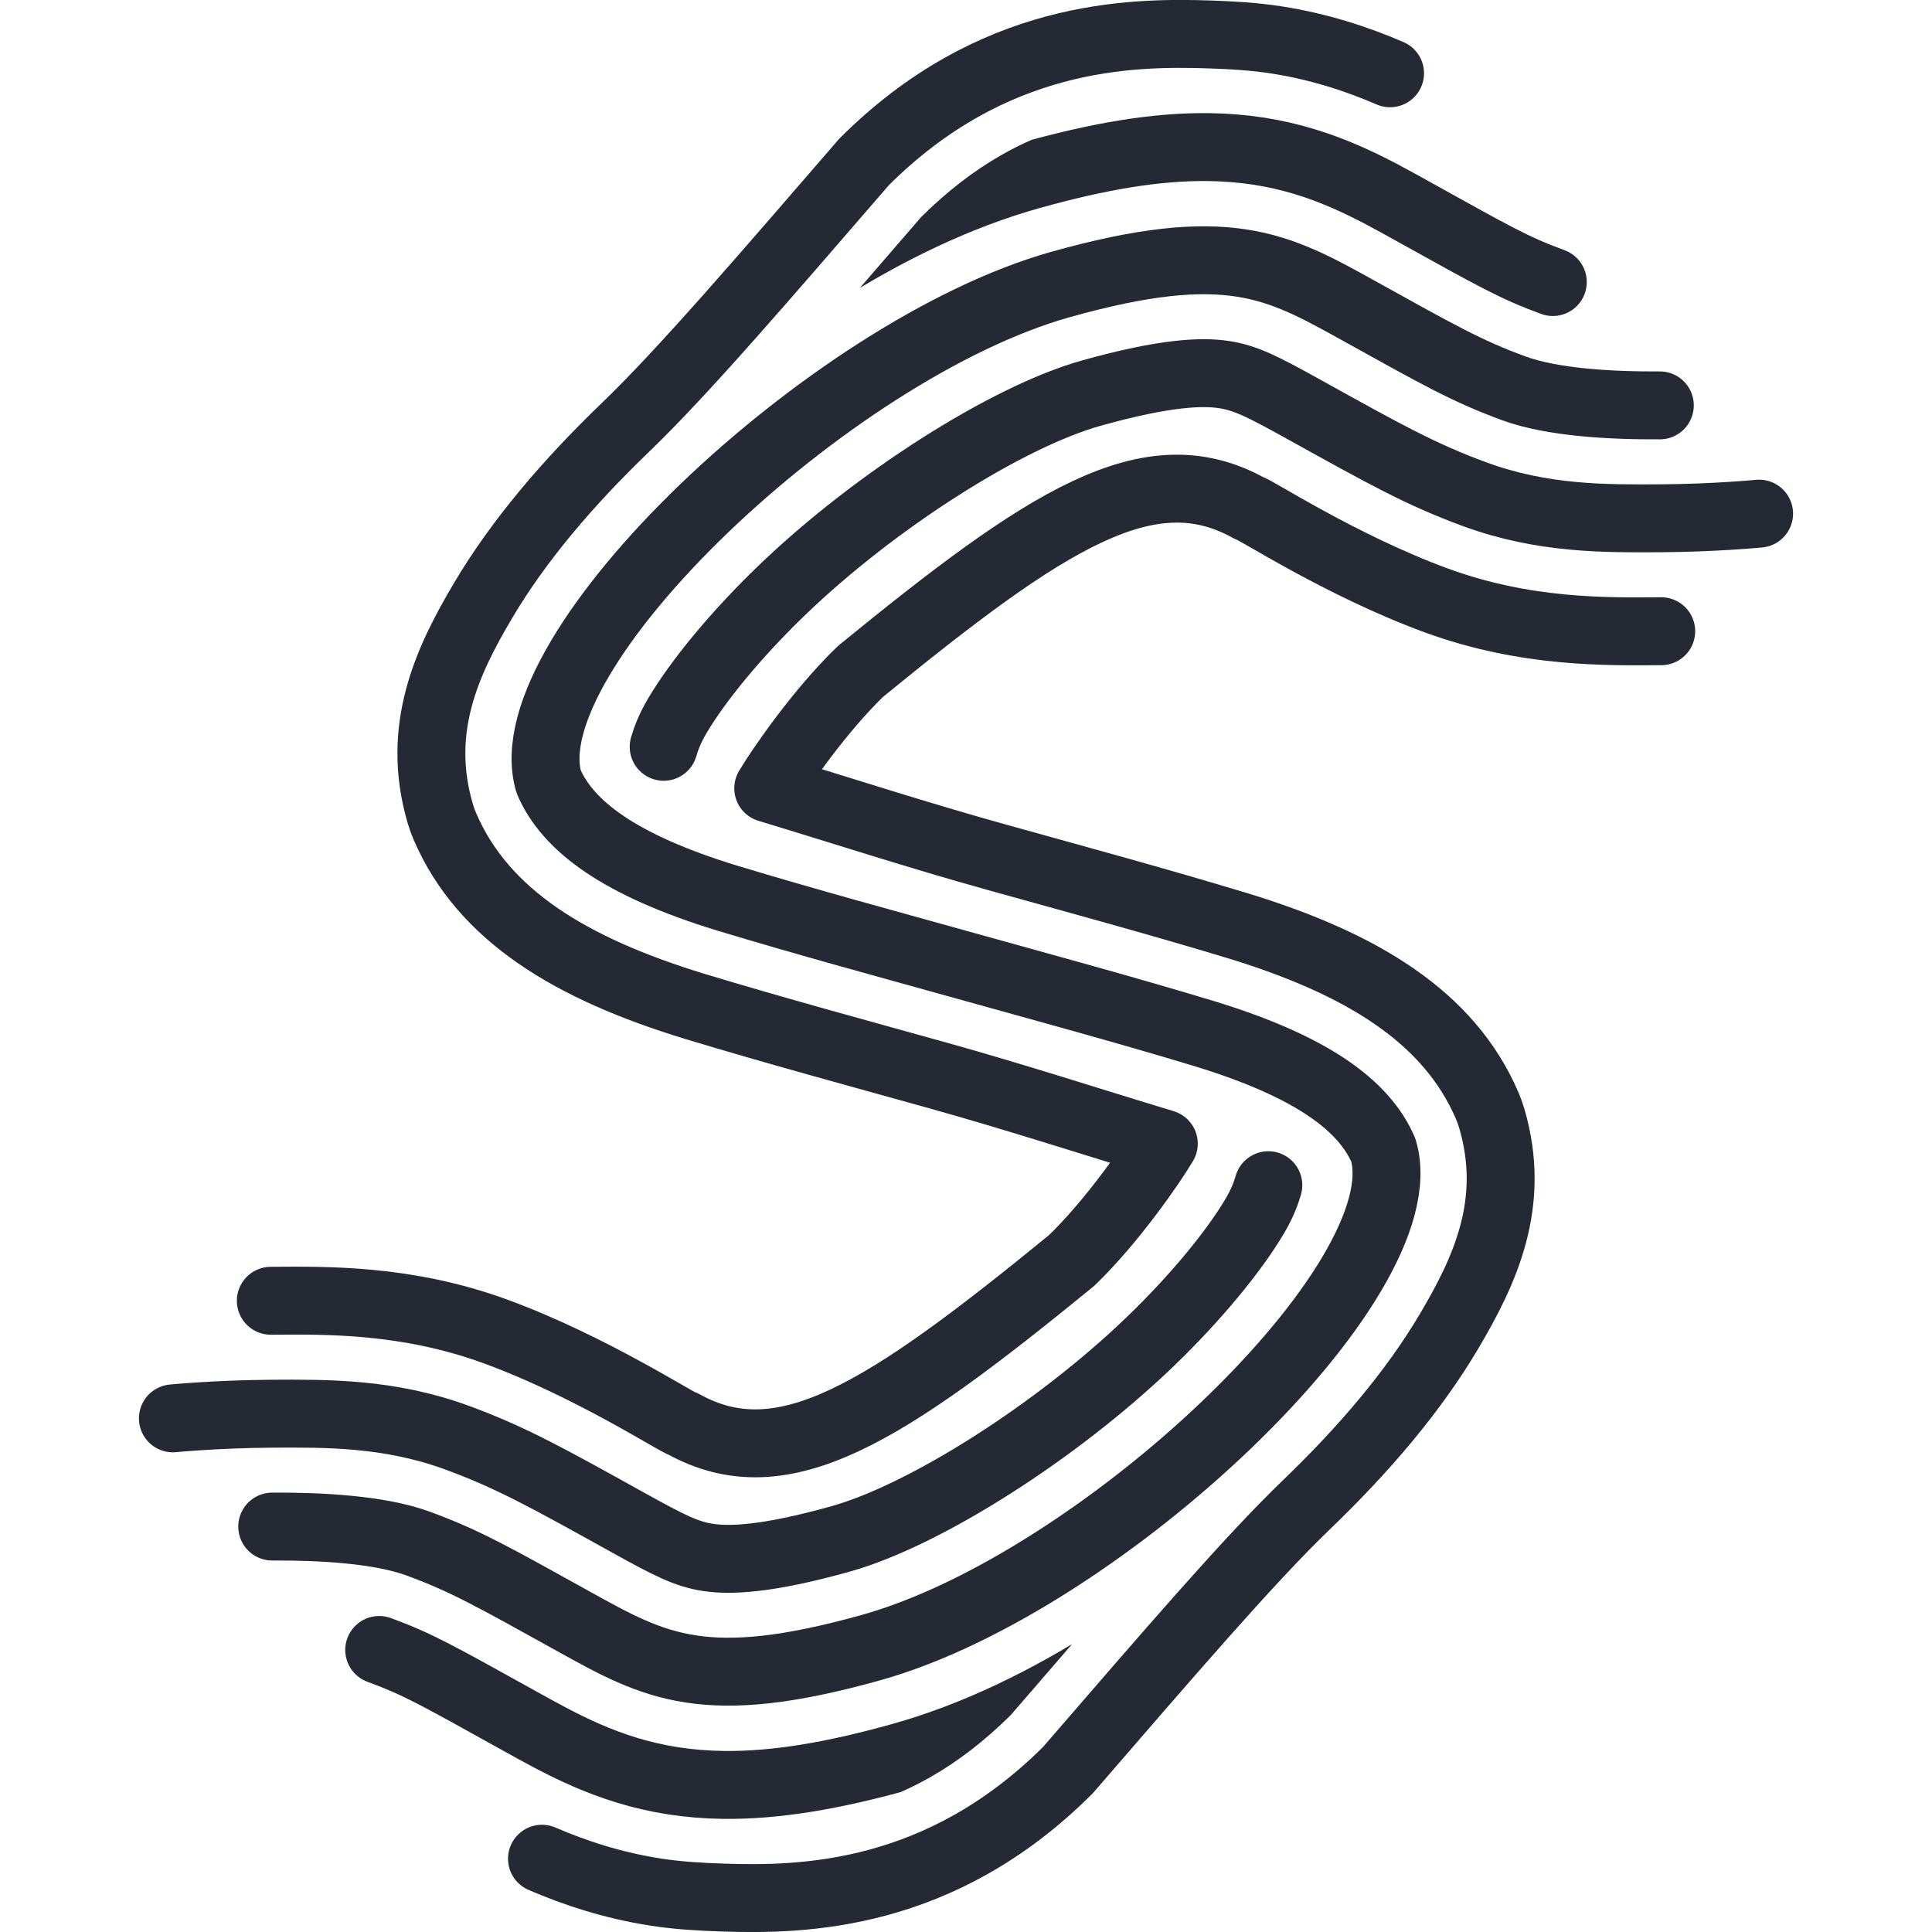 <svg id="logo" version="1.1" viewBox="0 0 512 512" xml:space="preserve" xmlns="http://www.w3.org/2000/svg">
  <style>
    @media (prefers-color-scheme: dark) {
      g { stroke: #ebedf2 }
    }
  </style>
  <defs>
    <clipPath id="logoUpperShortClip">
      <path d="m227.79 76.403c5.207-6.012 10.648-12.319 16.329-18.886 7.128-7.077 14.178-12.37 21.054-16.318 2.775-1.593 5.521-2.967 8.234-4.151l-2e-3 0.003c17.513-4.74 32.697-7.236 46.917-7.068 4.996 0.059 9.866 0.45 14.641 1.188 19.139 2.956 33.259 11.088 43.971 17.033 21.445 11.902 25.845 14.486 35.682 18.098 1.226 0.45 2.339 1.162 3.262 2.086l2e-3 2e-3c3.514 3.515 3.514 9.212 0 12.727-3.514 3.512-9.208 3.513-12.723 2e-3l3.256 2.082c-10.878-3.994-16.812-7.38-38.213-19.258-10.872-6.034-22.42-12.579-37.982-14.982-3.9-0.602-7.908-0.927-12.105-0.977-12.593-0.148-26.971 2.216-44.703 7.188-15.99 4.483-32.078 11.903-47.608 21.225z" />
    </clipPath>
    <clipPath id="logoLowerShortClip">
      <path d="m284.21 435.6c-5.207 6.012-10.648 12.319-16.329 18.886-7.128 7.077-14.178 12.37-21.054 16.318-2.775 1.593-5.521 2.967-8.234 4.151l2e-3 -3e-3c-17.513 4.74-32.697 7.236-46.917 7.068-4.996-0.059-9.866-0.45-14.641-1.188-19.139-2.956-33.259-11.088-43.971-17.033-21.445-11.902-25.845-14.486-35.682-18.098-1.226-0.45-2.339-1.162-3.262-2.086l-2e-3 -2e-3c-3.514-3.515-3.514-9.212 0-12.727 3.514-3.512 9.208-3.513 12.723-2e-3l-3.256-2.082c10.878 3.994 16.812 7.38 38.213 19.258 10.872 6.034 22.42 12.579 37.982 14.982 3.9 0.602 7.908 0.927 12.105 0.977 12.593 0.148 26.971-2.216 44.703-7.188 15.99-4.483 32.078-11.903 47.608-21.225z" />
    </clipPath>
  </defs>
  <g fill="none" stroke="#242933" stroke-linecap="round" stroke-linejoin="round" stroke-width="18">
    <path id="logoUpperLong" d="m368.38 19.42c-8.502-3.673-18.598-7.065-30.24-8.863-5.786-0.894-11.657-1.232-17.577-1.43-21.292-0.713-57.731-0.036-91.581 33.794-26.548 30.684-47.94 55.637-63.173 70.285-15.234 14.648-28.327 29.958-37.826 46.006-9.5 16.049-17.913 33.945-11.304 56.417 0.339 1.15 0.746 2.279 1.22 3.381 10.179 23.664 33.468 37.672 66.089 47.654 0.029 9e-3 0.057 0.017 0.086 0.025 21.541 6.52 42.912 12.306 63.885 18.152 21.227 5.916 40.069 12.076 60.462 18.248-3.208 5.419-13.751 20.68-24.479 30.996-49.463 40.41-76.454 57.964-102.9 43.284-1.165 0-24.324-15.188-49.579-24.463h-4e-3c-23.82-8.747-45.36-8.273-59.688-8.188" />
    <path id="logoUpperMedium" d="m336.12 314.09c-0.584 1.965-1.488 4.628-3.617 8.223-5.458 9.22-15.48 21.496-27.807 33.349-24.654 23.707-59.588 45.9-81.848 52.141-19.86 5.568-29.592 5.798-35.285 4.918-5.693-0.879-10.253-3.192-21.041-9.18h-2e-3c-21.323-11.833-31.051-17.278-45.369-22.536h-2e-3c-18.037-6.623-34.75-6.44-49.195-6.354-14.445 0.086-26.135 1.228-26.135 1.228" />
    <path id="logoUpperShort" d="m411.51 74.752-2e-3 -2e-3c-10.357-3.803-15.524-6.788-36.947-18.678-10.792-5.99-23.626-13.328-40.977-16.008-4.338-0.67-8.776-1.028-13.373-1.082-13.79-0.162-29.008 2.41-47.238 7.521-38.763 10.867-76.737 37.345-107.21 66.648" clip-path="url(#logoUpperShortClip)" />
    <path id="logoCenter" d="m439.87 107.43c-12.985 0.077-28.517-0.781-38.7-4.521-12.34-4.532-19.792-8.747-41.164-20.61-21.58-11.977-34.77-19.293-78.932-6.912-61.005 17.103-145.81 97.33-135.67 131.78 5.001 11.626 18.529 22.04 47.351 30.859 20.979 6.35 42.138 12.081 63.251 17.966s42.272 11.615 63.251 17.966c28.822 8.819 42.349 19.233 47.351 30.859 10.134 34.458-74.671 114.68-135.67 131.78-44.16 12.38-57.351 5.066-78.932-6.912-21.374-11.862-28.824-16.078-41.164-20.61-10.184-3.74-25.715-4.598-38.7-4.521" />
    <path id="logoLowerShort" d="m346.24 398.85c-30.474 29.303-68.448 55.781-107.21 66.648-18.23 5.111-33.448 7.684-47.238 7.521-4.597-0.054-9.035-0.412-13.373-1.082-17.351-2.679-30.185-10.018-40.977-16.008-21.423-11.89-26.59-14.874-36.947-18.678l-2e-3 -2e-3" clip-path="url(#logoLowerShortClip)" />
    <path id="logoLowerMedium" d="m466.18 136.12s-11.689 1.142-26.135 1.228c-14.444 0.086-31.158 0.269-49.195-6.354h-2e-3c-14.318-5.258-24.047-10.702-45.369-22.536h-2e-3c-10.787-5.988-15.347-8.301-21.041-9.18-5.693-0.879-15.426-0.649-35.285 4.918-22.26 6.24-57.194 28.434-81.848 52.141-12.326 11.853-22.349 24.129-27.807 33.349-2.128 3.595-3.032 6.258-3.617 8.223" />
    <path id="logoLowerLong" d="m440.24 167.28c-14.327 0.085-35.868 0.559-59.688-8.188h-4e-3c-25.255-9.274-48.413-24.463-49.579-24.463-26.449-14.679-53.441 2.874-102.9 43.284-10.727 10.316-21.271 25.577-24.479 30.996 20.393 6.171 39.235 12.332 60.462 18.248 20.973 5.845 42.344 11.631 63.885 18.152 0.029 8e-3 0.057 0.016 0.086 0.025 32.621 9.981 55.91 23.99 66.089 47.654 0.474 1.101 0.881 2.231 1.22 3.381 6.608 22.472-1.805 40.368-11.304 56.417-9.499 16.049-22.593 31.358-37.826 46.006-15.233 14.648-36.625 39.601-63.173 70.285-33.85 33.83-70.289 34.507-91.581 33.794-5.919-0.198-11.79-0.537-17.577-1.43-11.642-1.798-21.738-5.19-30.24-8.863" />
  </g>
</svg>
